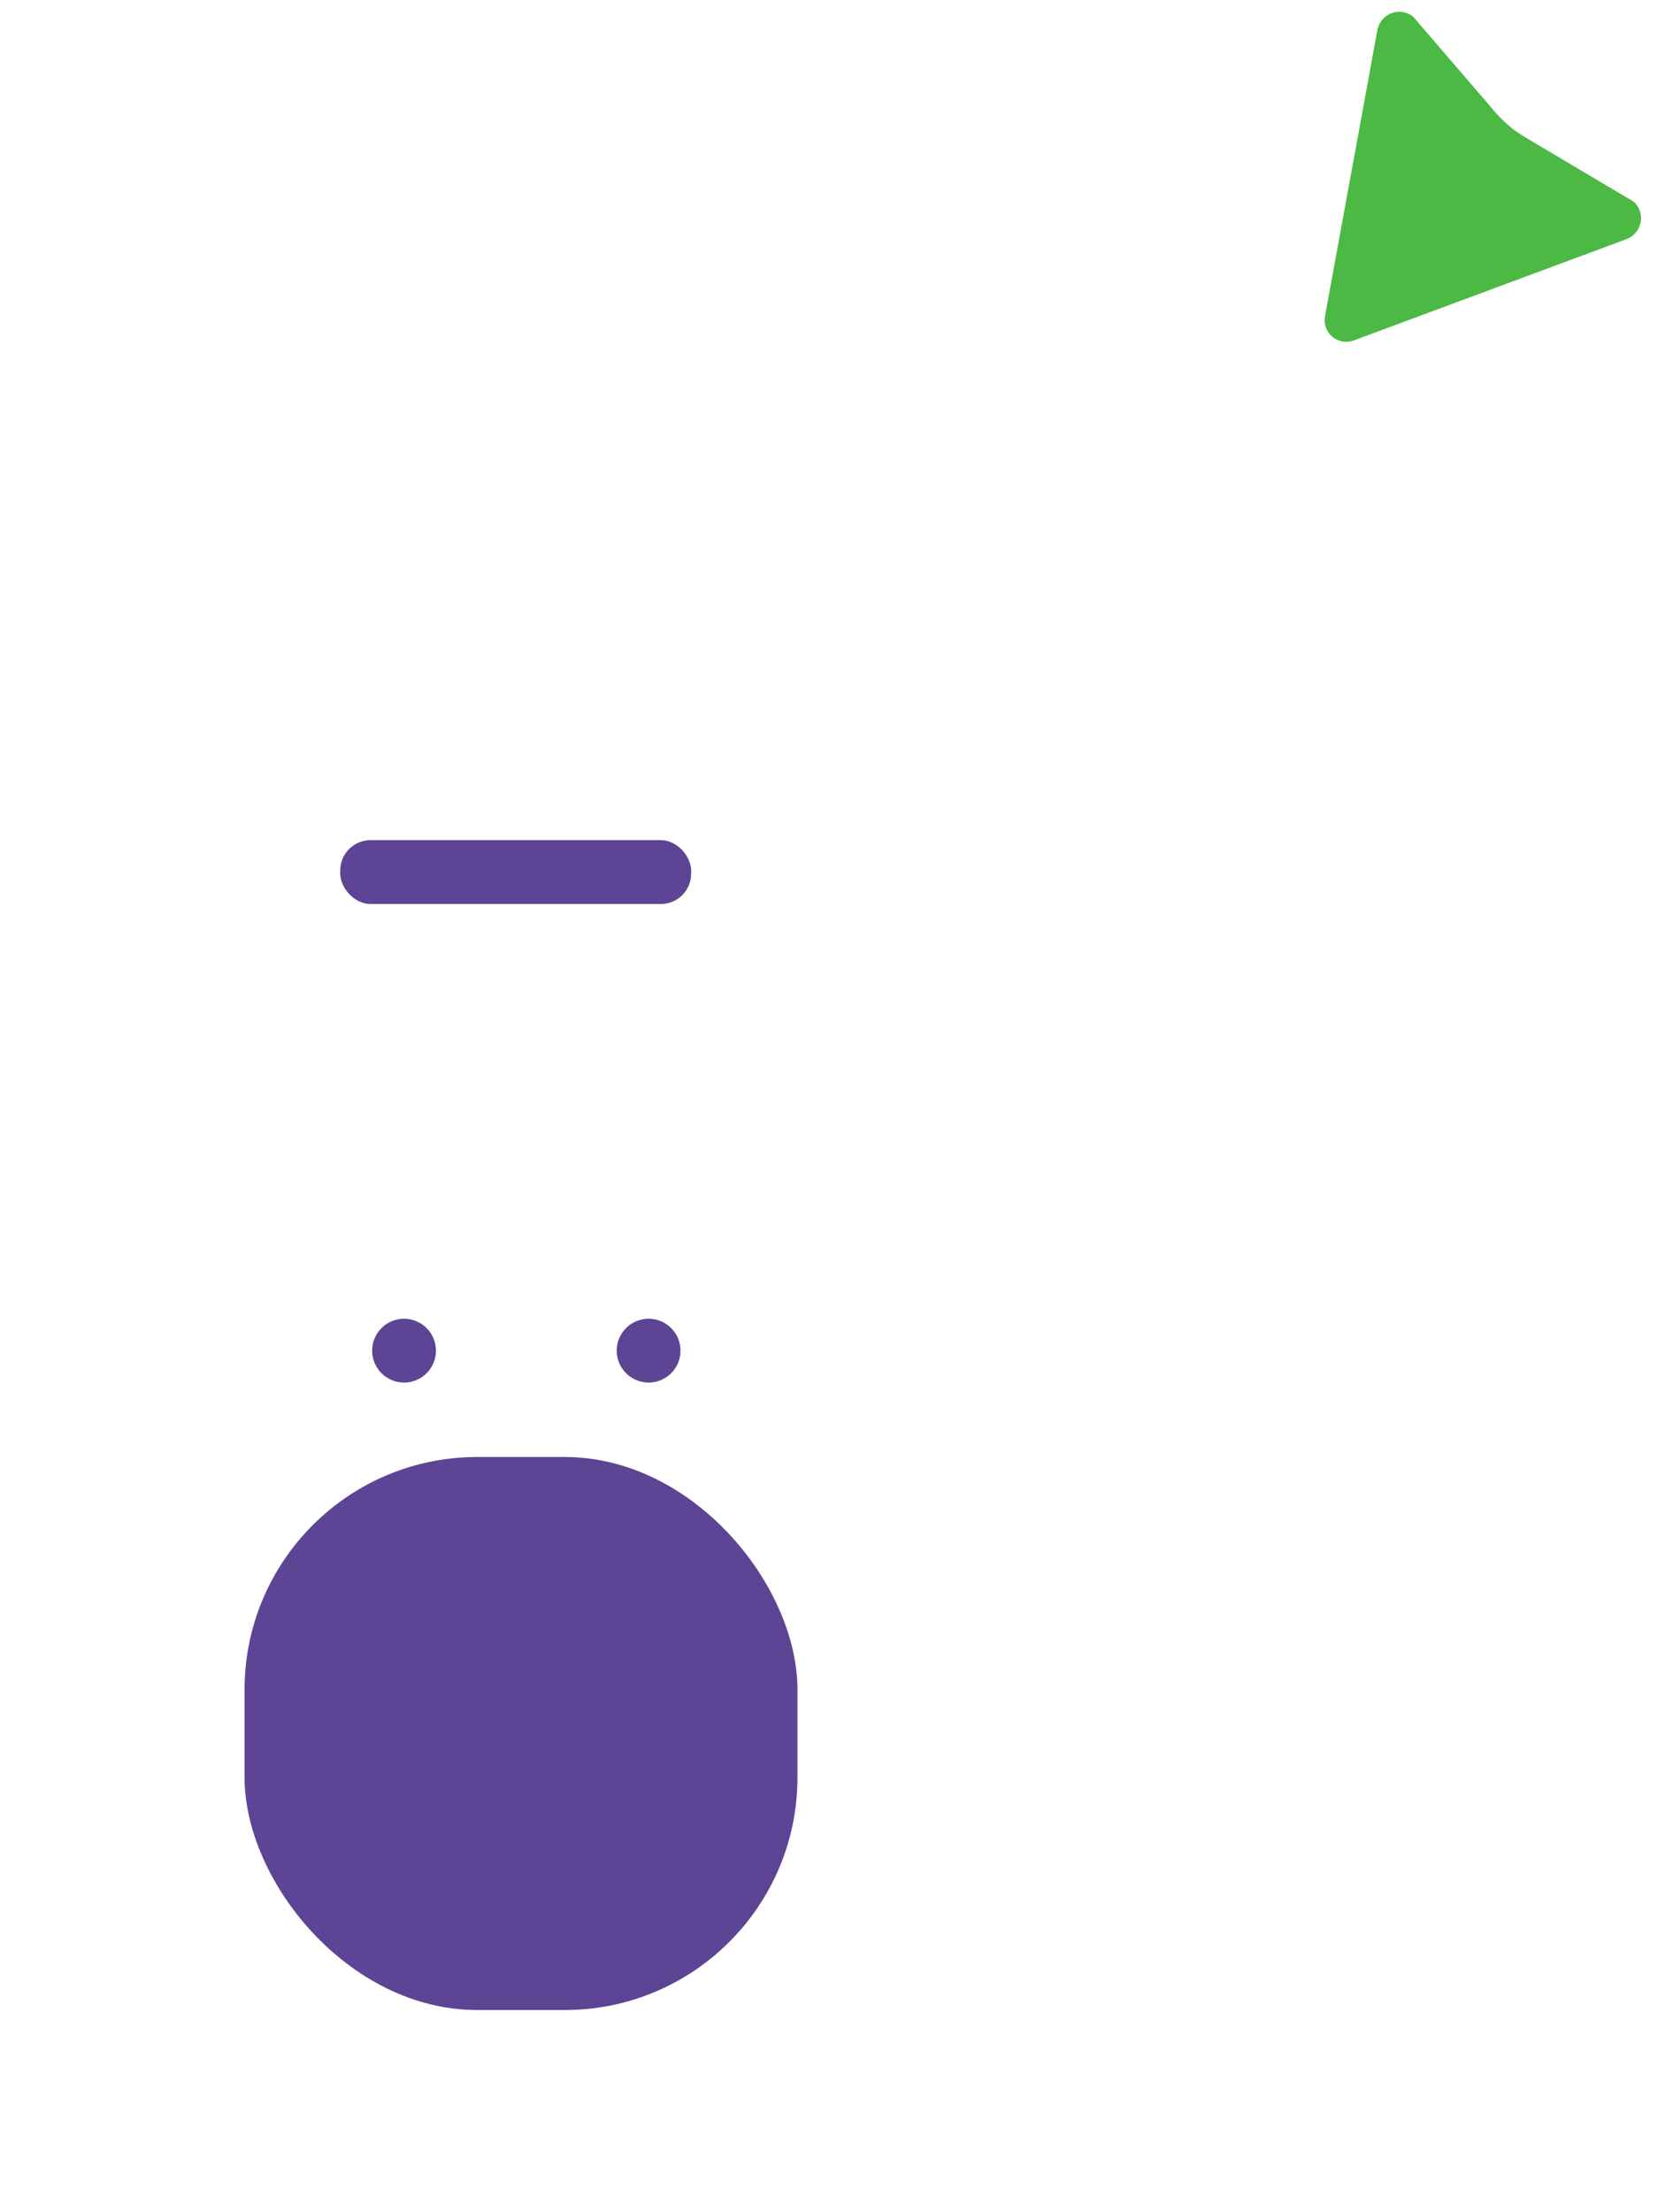 <?xml version="1.0" encoding="UTF-8"?>
<svg width="158px" height="208px" viewBox="0 0 158 208" version="1.1" xmlns="http://www.w3.org/2000/svg" xmlns:xlink="http://www.w3.org/1999/xlink">
    <!-- Generator: Sketch 60.1 (88133) - https://sketch.com -->
    <title>Group 7</title>
    <desc>Created with Sketch.</desc>
    <defs>
        <filter x="-30.9%" y="-33.9%" width="161.8%" height="167.7%" filterUnits="objectBoundingBox" id="filter-1">
            <feOffset dx="0" dy="2" in="SourceAlpha" result="shadowOffsetOuter1"></feOffset>
            <feGaussianBlur stdDeviation="1.5" in="shadowOffsetOuter1" result="shadowBlurOuter1"></feGaussianBlur>
            <feColorMatrix values="0 0 0 0 0   0 0 0 0 0   0 0 0 0 0  0 0 0 0.5 0" type="matrix" in="shadowBlurOuter1" result="shadowMatrixOuter1"></feColorMatrix>
            <feMerge>
                <feMergeNode in="shadowMatrixOuter1"></feMergeNode>
                <feMergeNode in="SourceGraphic"></feMergeNode>
            </feMerge>
        </filter>
    </defs>
    <g id="TAG-IP-ACCUEIL" stroke="none" stroke-width="1" fill="none" fill-rule="evenodd">
        <g id="03-st-les_avantages" transform="translate(-107, -553)">
            <g id="Group-7" transform="translate(107, 552)">
                <g id="bouton-panique" transform="translate(0, 72)">
                    <path d="M26.314,102.057 C31.45,96.404 37.057,94.708 43.134,96.969 C49.211,99.23 52.93,100.926 54.291,102.057 C60.295,96.497 65.426,95.108 69.684,97.887 C73.942,100.667 76.38,104.932 77,110.683 C74.048,118.228 66.149,122 53.302,122 C40.455,122 30.021,117.614 22,108.841 L26.314,102.057 Z" id="Path-2" fill="#E71D73"></path>
                    <rect id="Rectangle" fill="#FFFFFF" transform="translate(49, 68.5) rotate(180) translate(-49, -68.5) " x="0" y="0" width="98" height="137" rx="34.885"></rect>
                    <rect id="Rectangle" fill="#5D4495" transform="translate(49, 92) rotate(180) translate(-49, -92) " x="23" y="66" width="52" height="52" rx="21.879"></rect>
                    <circle id="Oval" fill="#5D4495" cx="38" cy="56" r="3"></circle>
                    <circle id="Oval" fill="#5D4495" cx="61" cy="56" r="3"></circle>
                    <rect id="Rectangle" fill="#5D4495" x="32" y="8" width="33" height="6" rx="2.845"></rect>
                </g>
                <g id="Plan-de-travail-28-Copy-2" filter="url(#filter-1)" transform="translate(133, 23.5) rotate(220) translate(-133, -23.5) translate(116, 8)" fill-rule="nonzero">
                    <path d="M30.452,30.136 L18.696,28.208 C17.574,28.025 16.431,28.025 15.309,28.208 L3.55,30.136 L3.498,30.136 C2.53,30.136 1.635,29.611 1.151,28.759 C0.666,27.907 0.667,26.857 1.151,26.005 L14.664,2.243 C15.148,1.392 16.043,0.867 17.011,0.867 C17.979,0.867 18.874,1.392 19.358,2.243 L32.86,26.005 C33.344,26.857 33.344,27.907 32.86,28.759 C32.376,29.611 31.481,30.136 30.513,30.136 L30.452,30.136 Z" id="Shape" fill="#4CB944"></path>
                    <path d="M17,1.532 C17.735,1.529 18.415,1.927 18.781,2.575 L25.537,14.457 L32.293,26.337 C32.661,26.983 32.661,27.78 32.294,28.426 C31.927,29.073 31.248,29.472 30.513,29.472 L18.809,27.552 C17.618,27.357 16.404,27.357 15.213,27.552 L3.498,29.472 C2.763,29.472 2.084,29.073 1.717,28.426 C1.35,27.78 1.35,26.983 1.717,26.337 L8.474,14.457 L15.23,2.575 C15.594,1.931 16.269,1.533 17,1.532 L17,1.532 Z M17,0.204 C15.796,0.196 14.682,0.849 14.086,1.911 L7.33,13.793 L0.573,25.672 C-0.029,26.732 -0.028,28.037 0.576,29.096 C1.18,30.154 2.294,30.805 3.498,30.801 L3.603,30.801 L3.705,30.779 L15.409,28.859 C16.462,28.688 17.536,28.688 18.589,28.859 L30.295,30.779 L30.399,30.796 L30.513,30.796 C31.715,30.796 32.826,30.144 33.427,29.087 C34.028,28.029 34.028,26.726 33.427,25.668 L26.67,13.788 L19.914,1.907 C19.317,0.845 18.203,0.194 17,0.204 Z" id="Shape" fill="#FFFFFF"></path>
                </g>
            </g>
        </g>
    </g>
</svg>